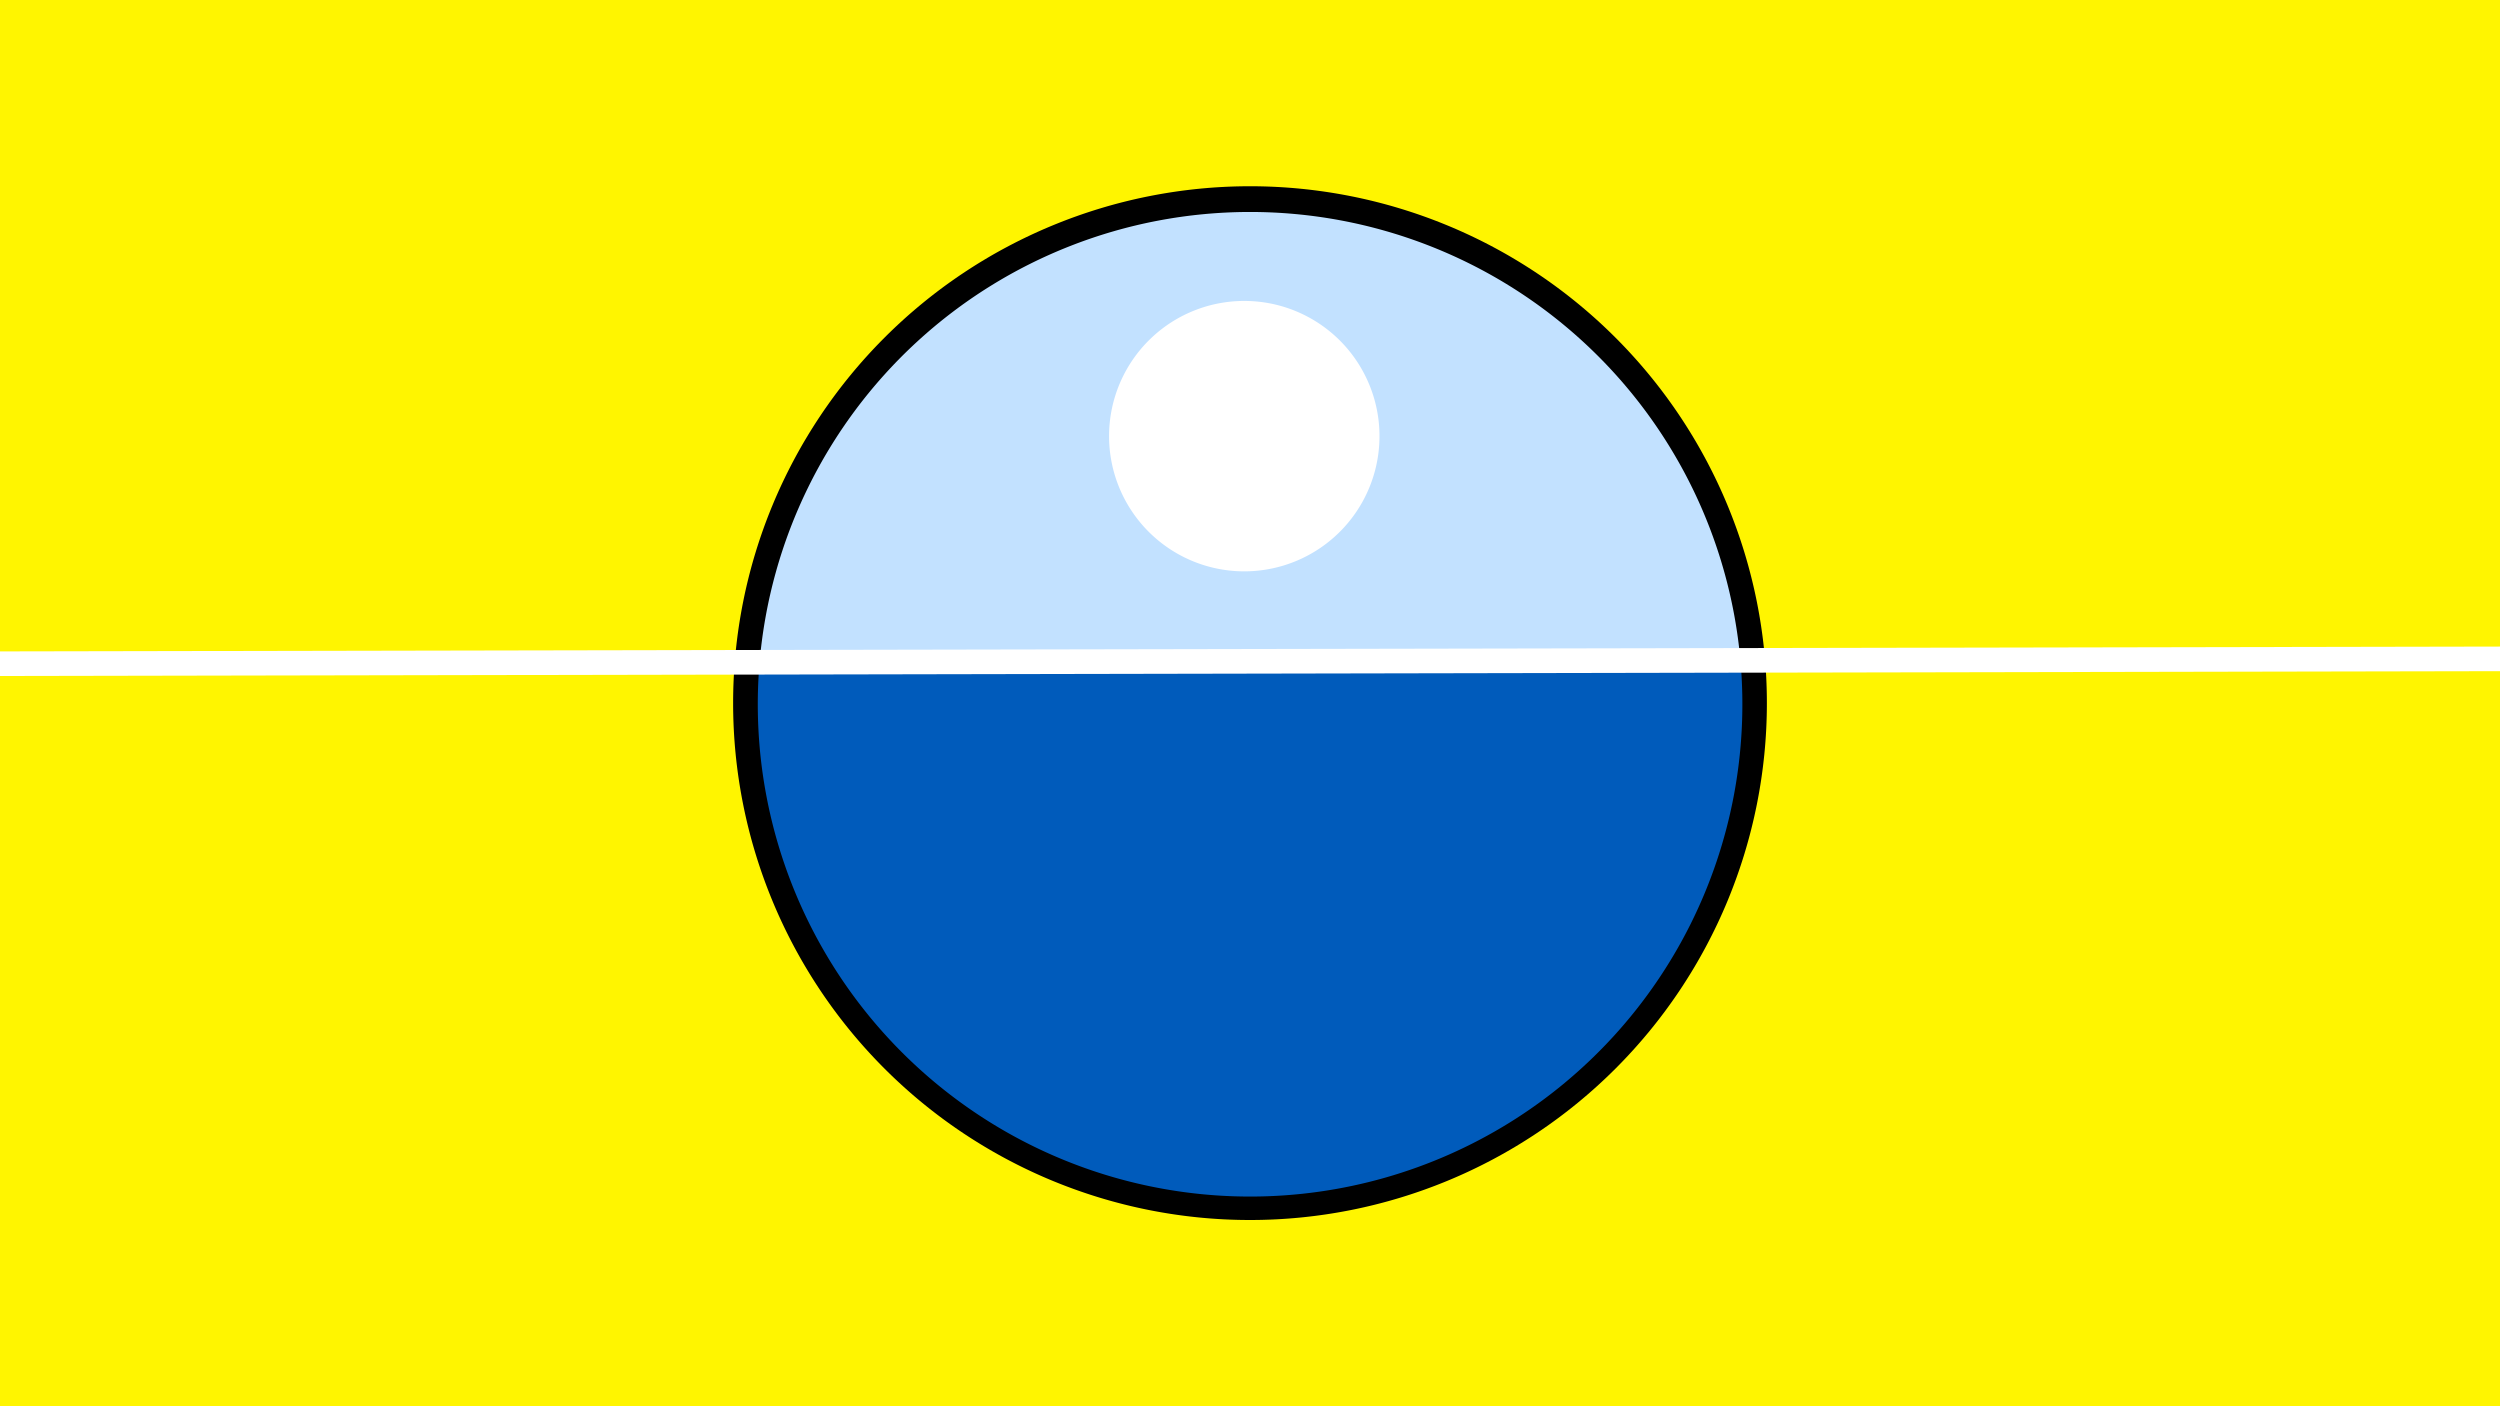 <svg width="1200" height="675" viewBox="-500 -500 1200 675" xmlns="http://www.w3.org/2000/svg"><path d="M-500-500h1200v675h-1200z" fill="#fff500"/><path d="M100 85.6a248.1 248.1 0 1 1 0-496.2 248.1 248.1 0 0 1 0 496.2" fill="undefined"/><path d="M335.4-183a236.3 236.3 0 0 0-470.8 0.9z"  fill="#c2e1ff" /><path d="M335.4-183a236.3 236.3 0 1 1-470.8 0.9z"  fill="#005bbb" /><path d="M99.8-225.8a64.9 64.9 0 1 1 0-129.7 64.9 64.9 0 0 1 0 129.7" fill="#fff"/><path d="M-510,-181.4L710,-183.762" stroke-width="11.812" stroke="#fff" /></svg>